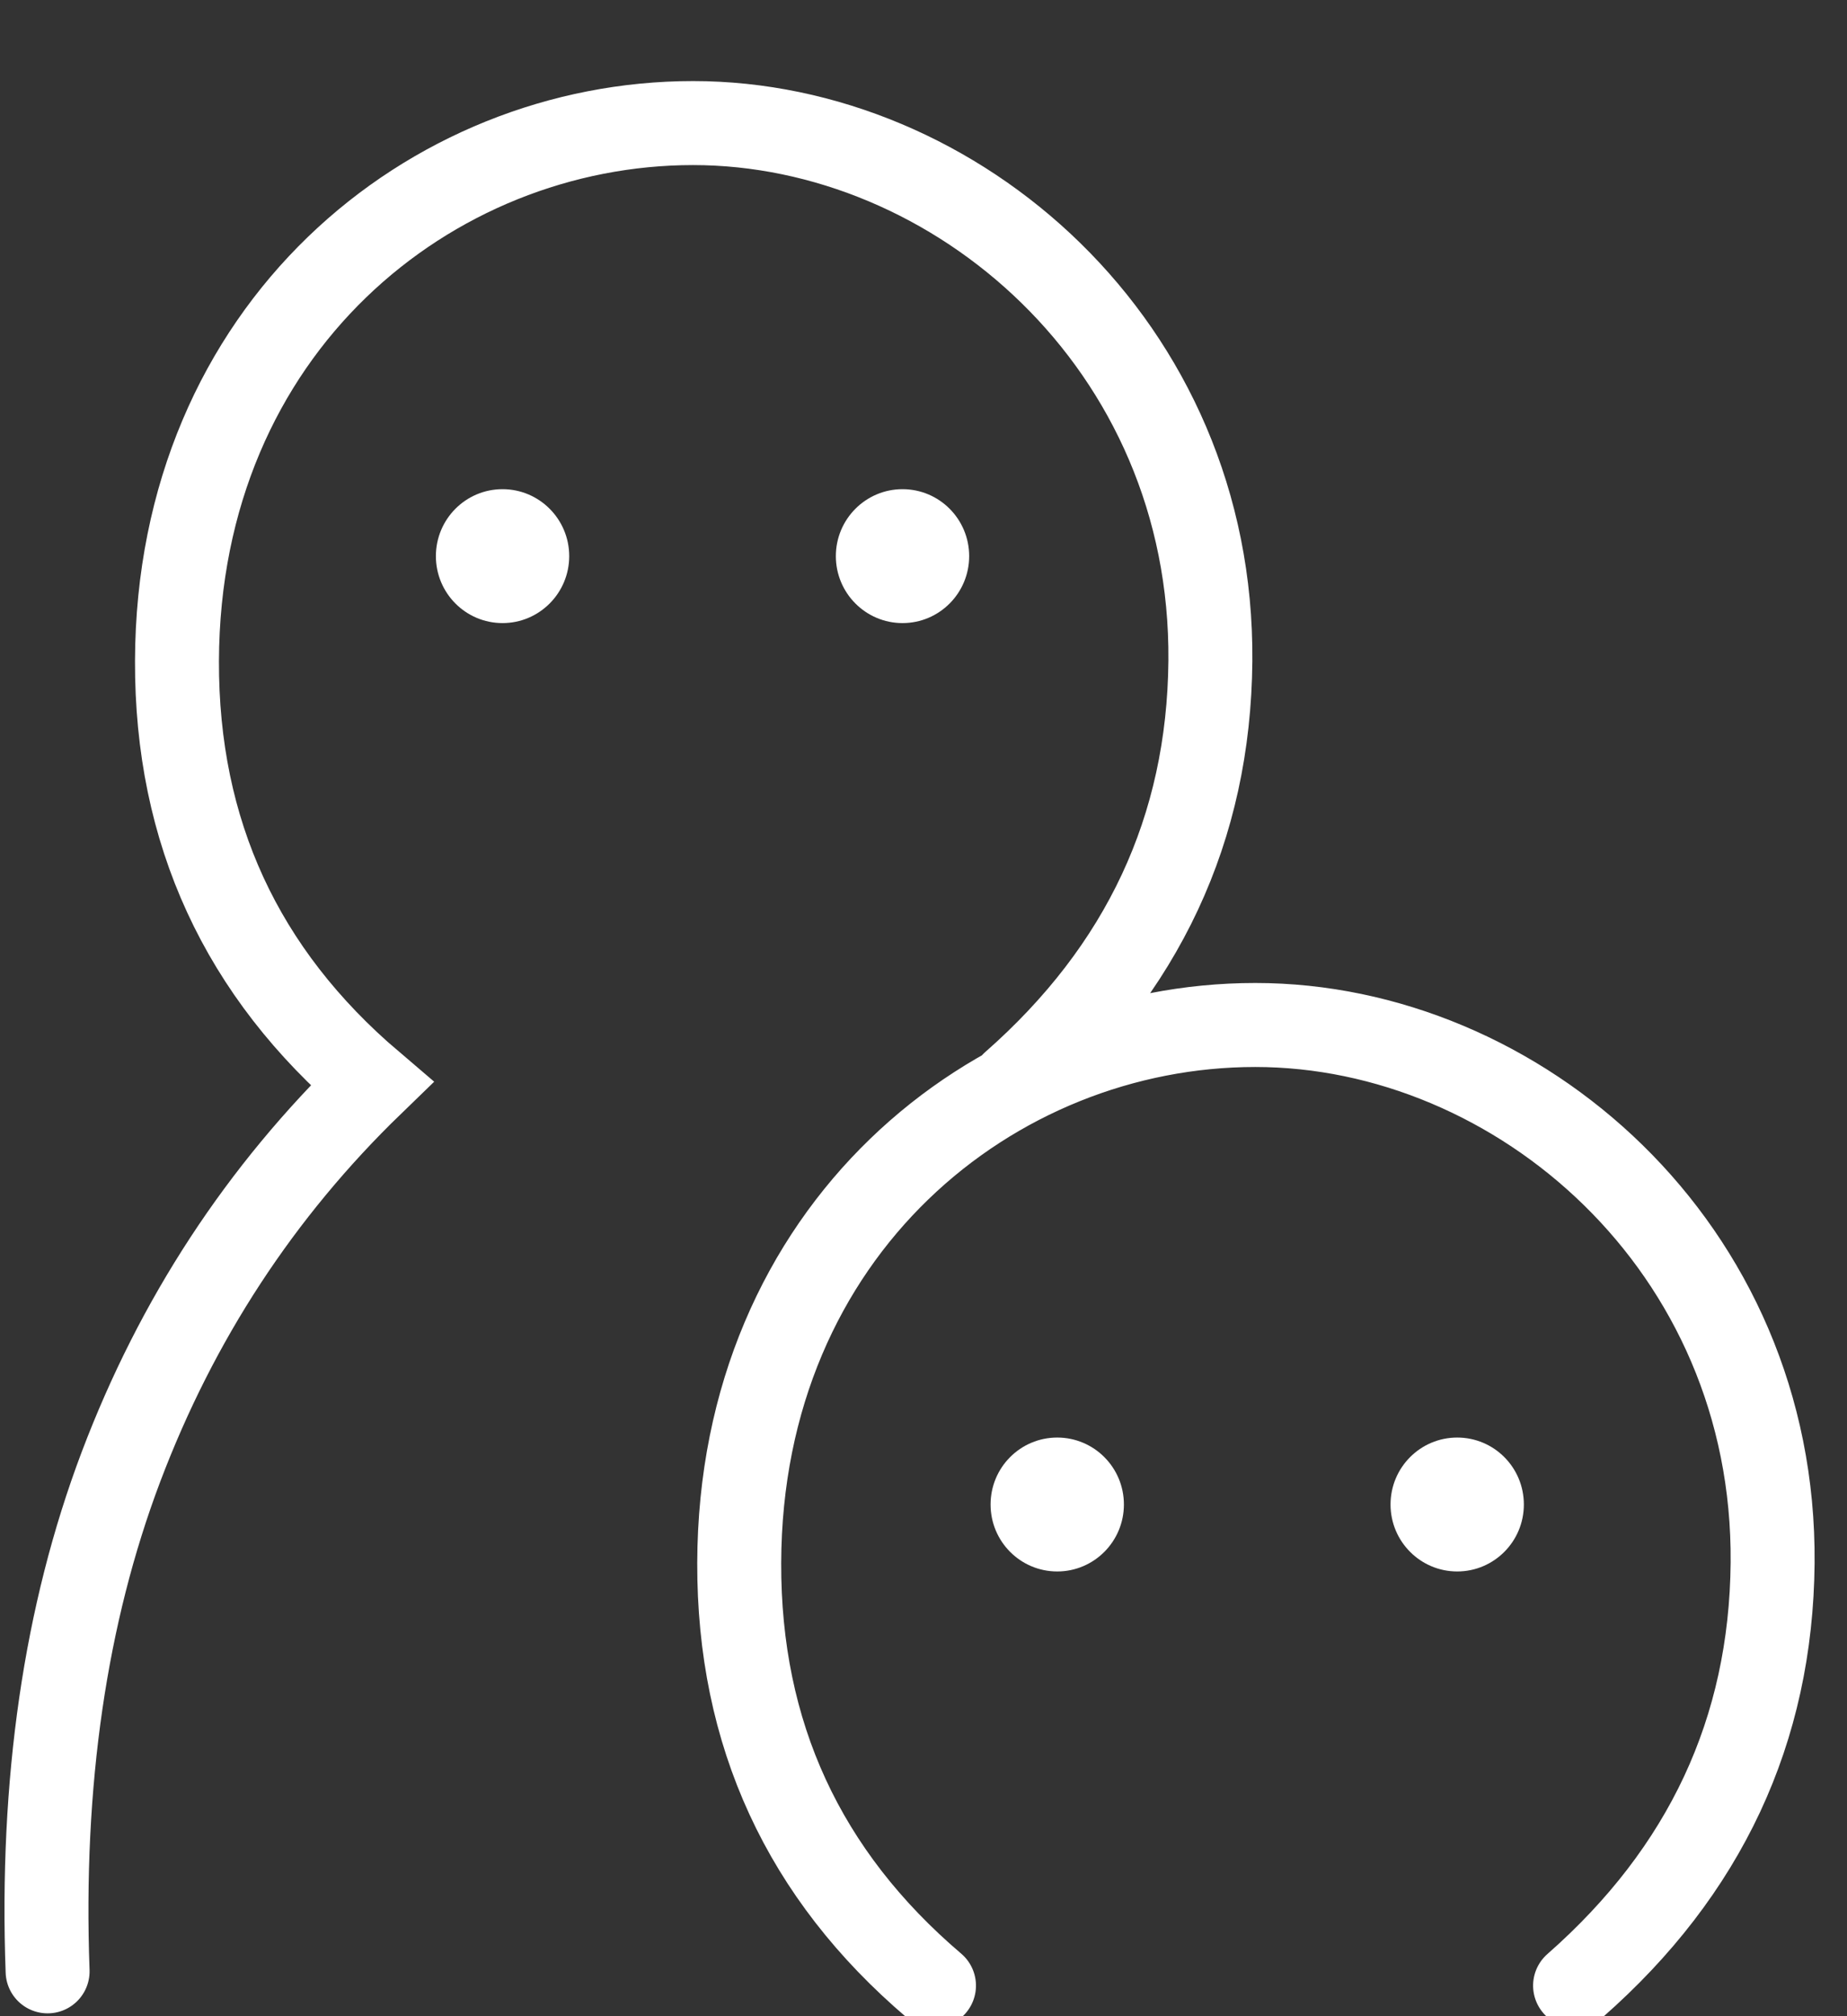 <?xml version="1.0" encoding="UTF-8"?>
<svg width="22px" height="24px" viewBox="0 0 22 24" version="1.1" xmlns="http://www.w3.org/2000/svg" xmlns:xlink="http://www.w3.org/1999/xlink">
    <rect x="0" y="0" width="22" height="24" fill="#333333" stroke="none"/>
    <!-- Generator: Sketch 46.2 (44496) - http://www.bohemiancoding.com/sketch -->
    <title>Buttom_Parenting</title>
    <desc>Created with Sketch.</desc>
    <defs></defs>
    <g id="Symbols" stroke="none" stroke-width="1" fill="none" fill-rule="evenodd">
        <g id="Footer" transform="translate(-73, -11)">
            <g id="PARENTING">
                <g transform="translate(65, 12)">
                    <g id="parenting_unclick" transform="translate(0.5, 0)">
                        <g id="Buttom_Parenting" transform="translate(8, 0)">
                            <path d="M10.683,10.321 C9.321,8.77 7.644,7.986 5.652,7.968 C1.882,7.935 -0.752,11.004 -0.752,14.13 C-0.752,17.255 1.688,20.265 5.652,20.277 C7.685,20.283 9.362,19.51 10.683,17.957 C11.967,19.284 13.487,20.279 15.243,20.944 C16.999,21.608 19.001,21.9 21.249,21.818 M21.419,3.624 C20.057,2.073 18.38,1.289 16.388,1.271 C12.619,1.238 9.984,4.308 9.984,7.433 C9.984,10.558 12.425,13.569 16.388,13.58 C18.421,13.586 20.098,12.813 21.419,11.26" id="Line-7" stroke="#FFFFFF" stroke-linecap="round" transform="translate(10.334, 11.551) rotate(90) translate(-10.334, -11.551) "></path>
                            <path d="M5.486,6.417 C5.047,6.417 4.692,6.06 4.692,5.62 C4.692,5.18 5.047,4.823 5.486,4.823 C5.924,4.823 6.28,5.18 6.28,5.62 C6.28,6.06 5.924,6.417 5.486,6.417 Z M10.25,6.417 C9.812,6.417 9.456,6.06 9.456,5.62 C9.456,5.18 9.812,4.823 10.25,4.823 C10.689,4.823 11.044,5.18 11.044,5.62 C11.044,6.06 10.689,6.417 10.25,6.417 Z M12.093,17.706 C11.654,17.706 11.299,17.349 11.299,16.909 C11.299,16.468 11.654,16.112 12.093,16.112 C12.531,16.112 12.887,16.468 12.887,16.909 C12.887,17.349 12.531,17.706 12.093,17.706 Z M16.857,17.706 C16.419,17.706 16.063,17.349 16.063,16.909 C16.063,16.468 16.419,16.112 16.857,16.112 C17.296,16.112 17.651,16.468 17.651,16.909 C17.651,17.349 17.296,17.706 16.857,17.706 Z" id="Oval-3" fill="#FFFFFF"></path>
                        </g>
                    </g>
                </g>
            </g>
        </g>
    </g>
</svg>